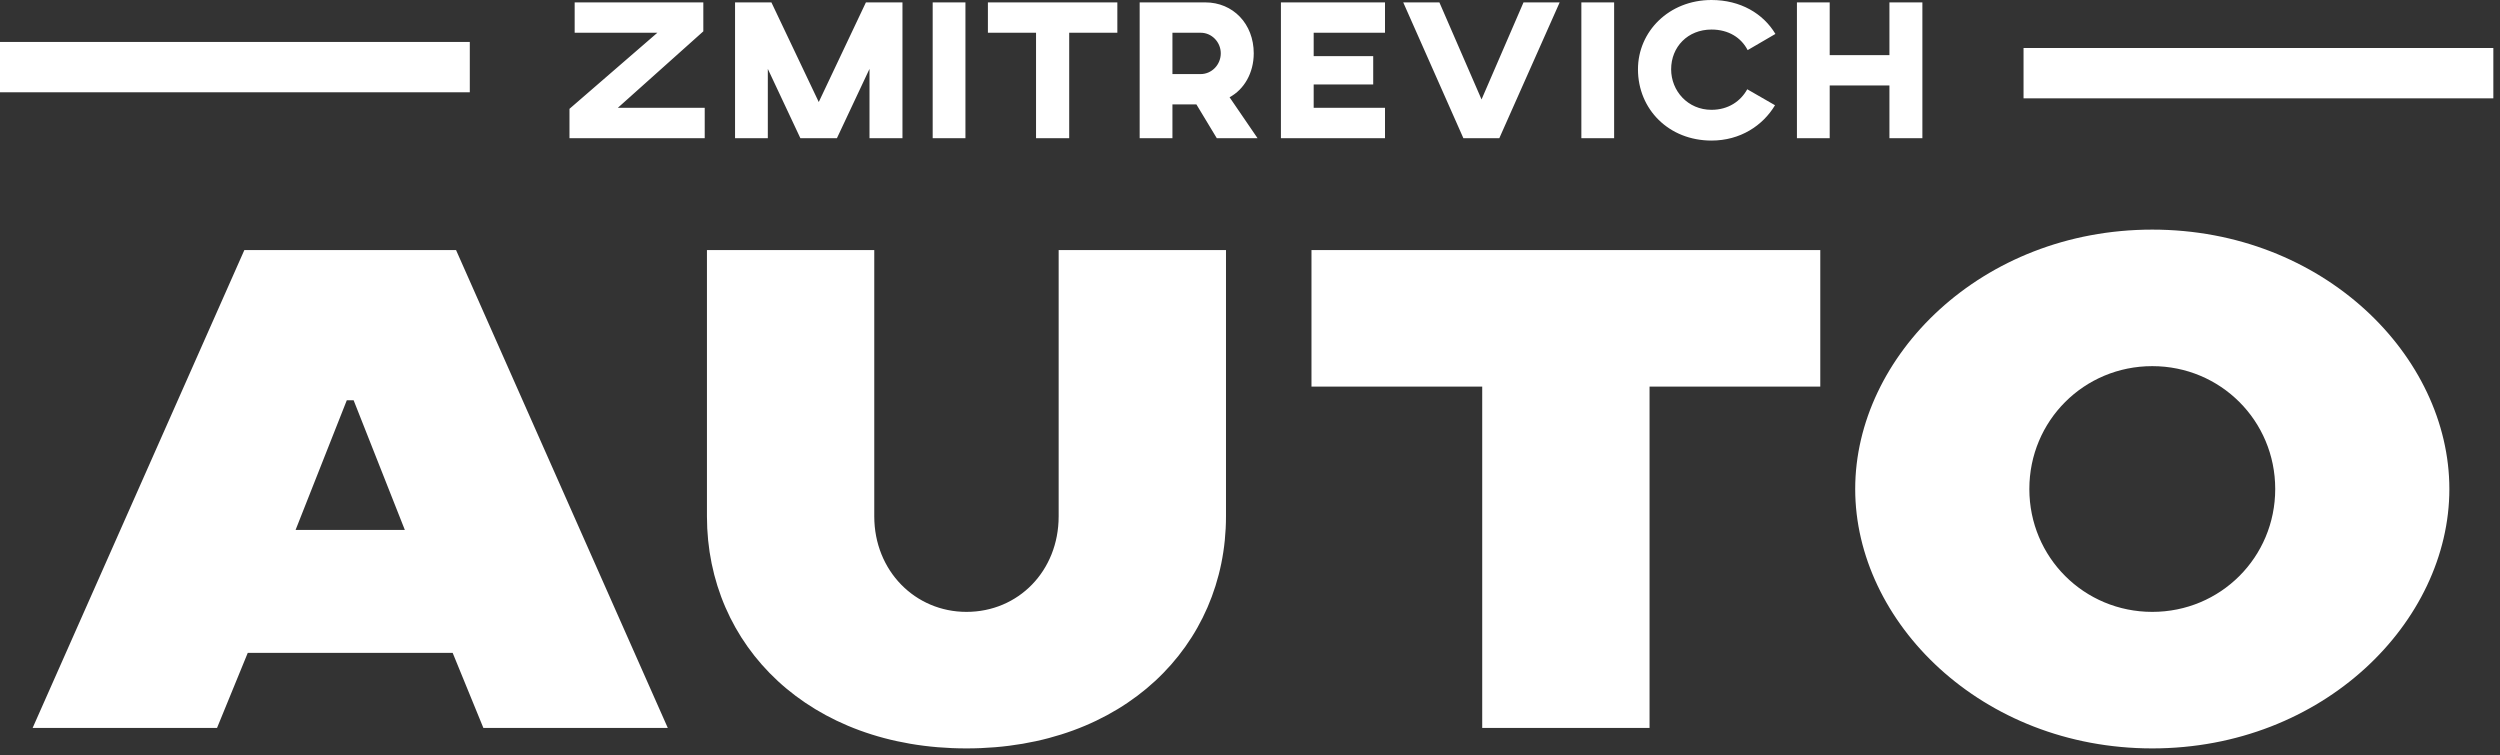 <svg width="149" height="45" viewBox="0 0 149 45" fill="none" xmlns="http://www.w3.org/2000/svg">
<rect x="0" y="0" width="149" height="45" fill="#333333" stroke="none"/>
<path d="M14.767 38.909H26.978L28.809 43.384H39.8L27.181 14.905H14.563L1.945 43.384H12.935L14.767 38.909ZM24.129 31.586H17.616L20.669 23.856H21.076L24.129 31.586ZM57.601 36.468C54.548 36.468 52.106 34.027 52.106 30.772V14.905H42.134V30.772C42.134 38.502 48.239 44.605 57.601 44.605C66.963 44.605 73.069 38.502 73.069 30.772V14.905H63.096V30.772C63.096 34.027 60.695 36.468 57.601 36.468ZM108.489 23.042V14.905H78.164V23.042H88.34V43.384H98.313V23.042H108.489ZM135.603 29.145C135.603 33.213 132.346 36.468 128.276 36.468C124.206 36.468 120.949 33.213 120.949 29.145C120.949 25.076 124.206 21.822 128.276 21.822C132.346 21.822 135.603 25.076 135.603 29.145ZM145.982 29.145C145.982 21.211 138.452 13.685 128.276 13.685C118.1 13.685 110.57 21.211 110.57 29.145C110.57 37.078 118.1 44.605 128.276 44.605C138.452 44.605 145.982 37.078 145.982 29.145Z" fill="white"/>
<path d="M41.918 0.143H34.25V1.952H39.179L33.941 6.486V8.235H42.001V6.426H36.822L41.918 1.868V0.143ZM53.787 0.143H51.608L48.798 6.081L45.976 0.143H43.809V8.235H45.762V4.106L47.702 8.235H49.881L51.822 4.106V8.235H53.787V0.143ZM57.54 0.143H55.588V8.235H57.54V0.143ZM66.594 0.143H58.879V1.952H61.748V8.235H63.724V1.952H66.594V0.143ZM71.841 0.143H67.924V8.235H69.877V6.224H71.306L72.52 8.235H74.949L73.282 5.796C74.151 5.332 74.723 4.344 74.723 3.178C74.723 1.416 73.484 0.143 71.841 0.143ZM71.567 1.952C72.222 1.952 72.758 2.511 72.758 3.178C72.758 3.856 72.222 4.415 71.556 4.415H69.877V1.952H71.567ZM76.343 0.143V8.235H82.546V6.426H78.295V5.034H81.843V3.344H78.295V1.952H82.546V0.143H76.343ZM92.956 0.143H90.801L88.3 5.927L85.788 0.143H83.633L87.217 8.235H89.36L92.956 0.143ZM96.202 0.143H94.249V8.235H96.202V0.143ZM104.136 5.32C103.743 6.034 103.005 6.545 102.005 6.545C100.588 6.545 99.6 5.415 99.6 4.13C99.6 2.797 100.588 1.761 102.005 1.761C103.029 1.761 103.779 2.249 104.16 2.987L105.815 2.023C105.089 0.809 103.731 0 102.005 0C99.469 0 97.623 1.88 97.623 4.13C97.623 6.522 99.469 8.378 102.005 8.378C103.719 8.378 105.065 7.486 105.791 6.272L104.136 5.32ZM114.574 0.143H112.61V3.285H109.05V0.143H107.097V8.235H109.05V5.094H112.61V8.235H114.574V0.143Z" fill="white"/>
<path d="M0 4H28" stroke="white" stroke-width="3"/>
<path d="M120.603 4.361H148.603" stroke="white" stroke-width="3"/>
</svg>
